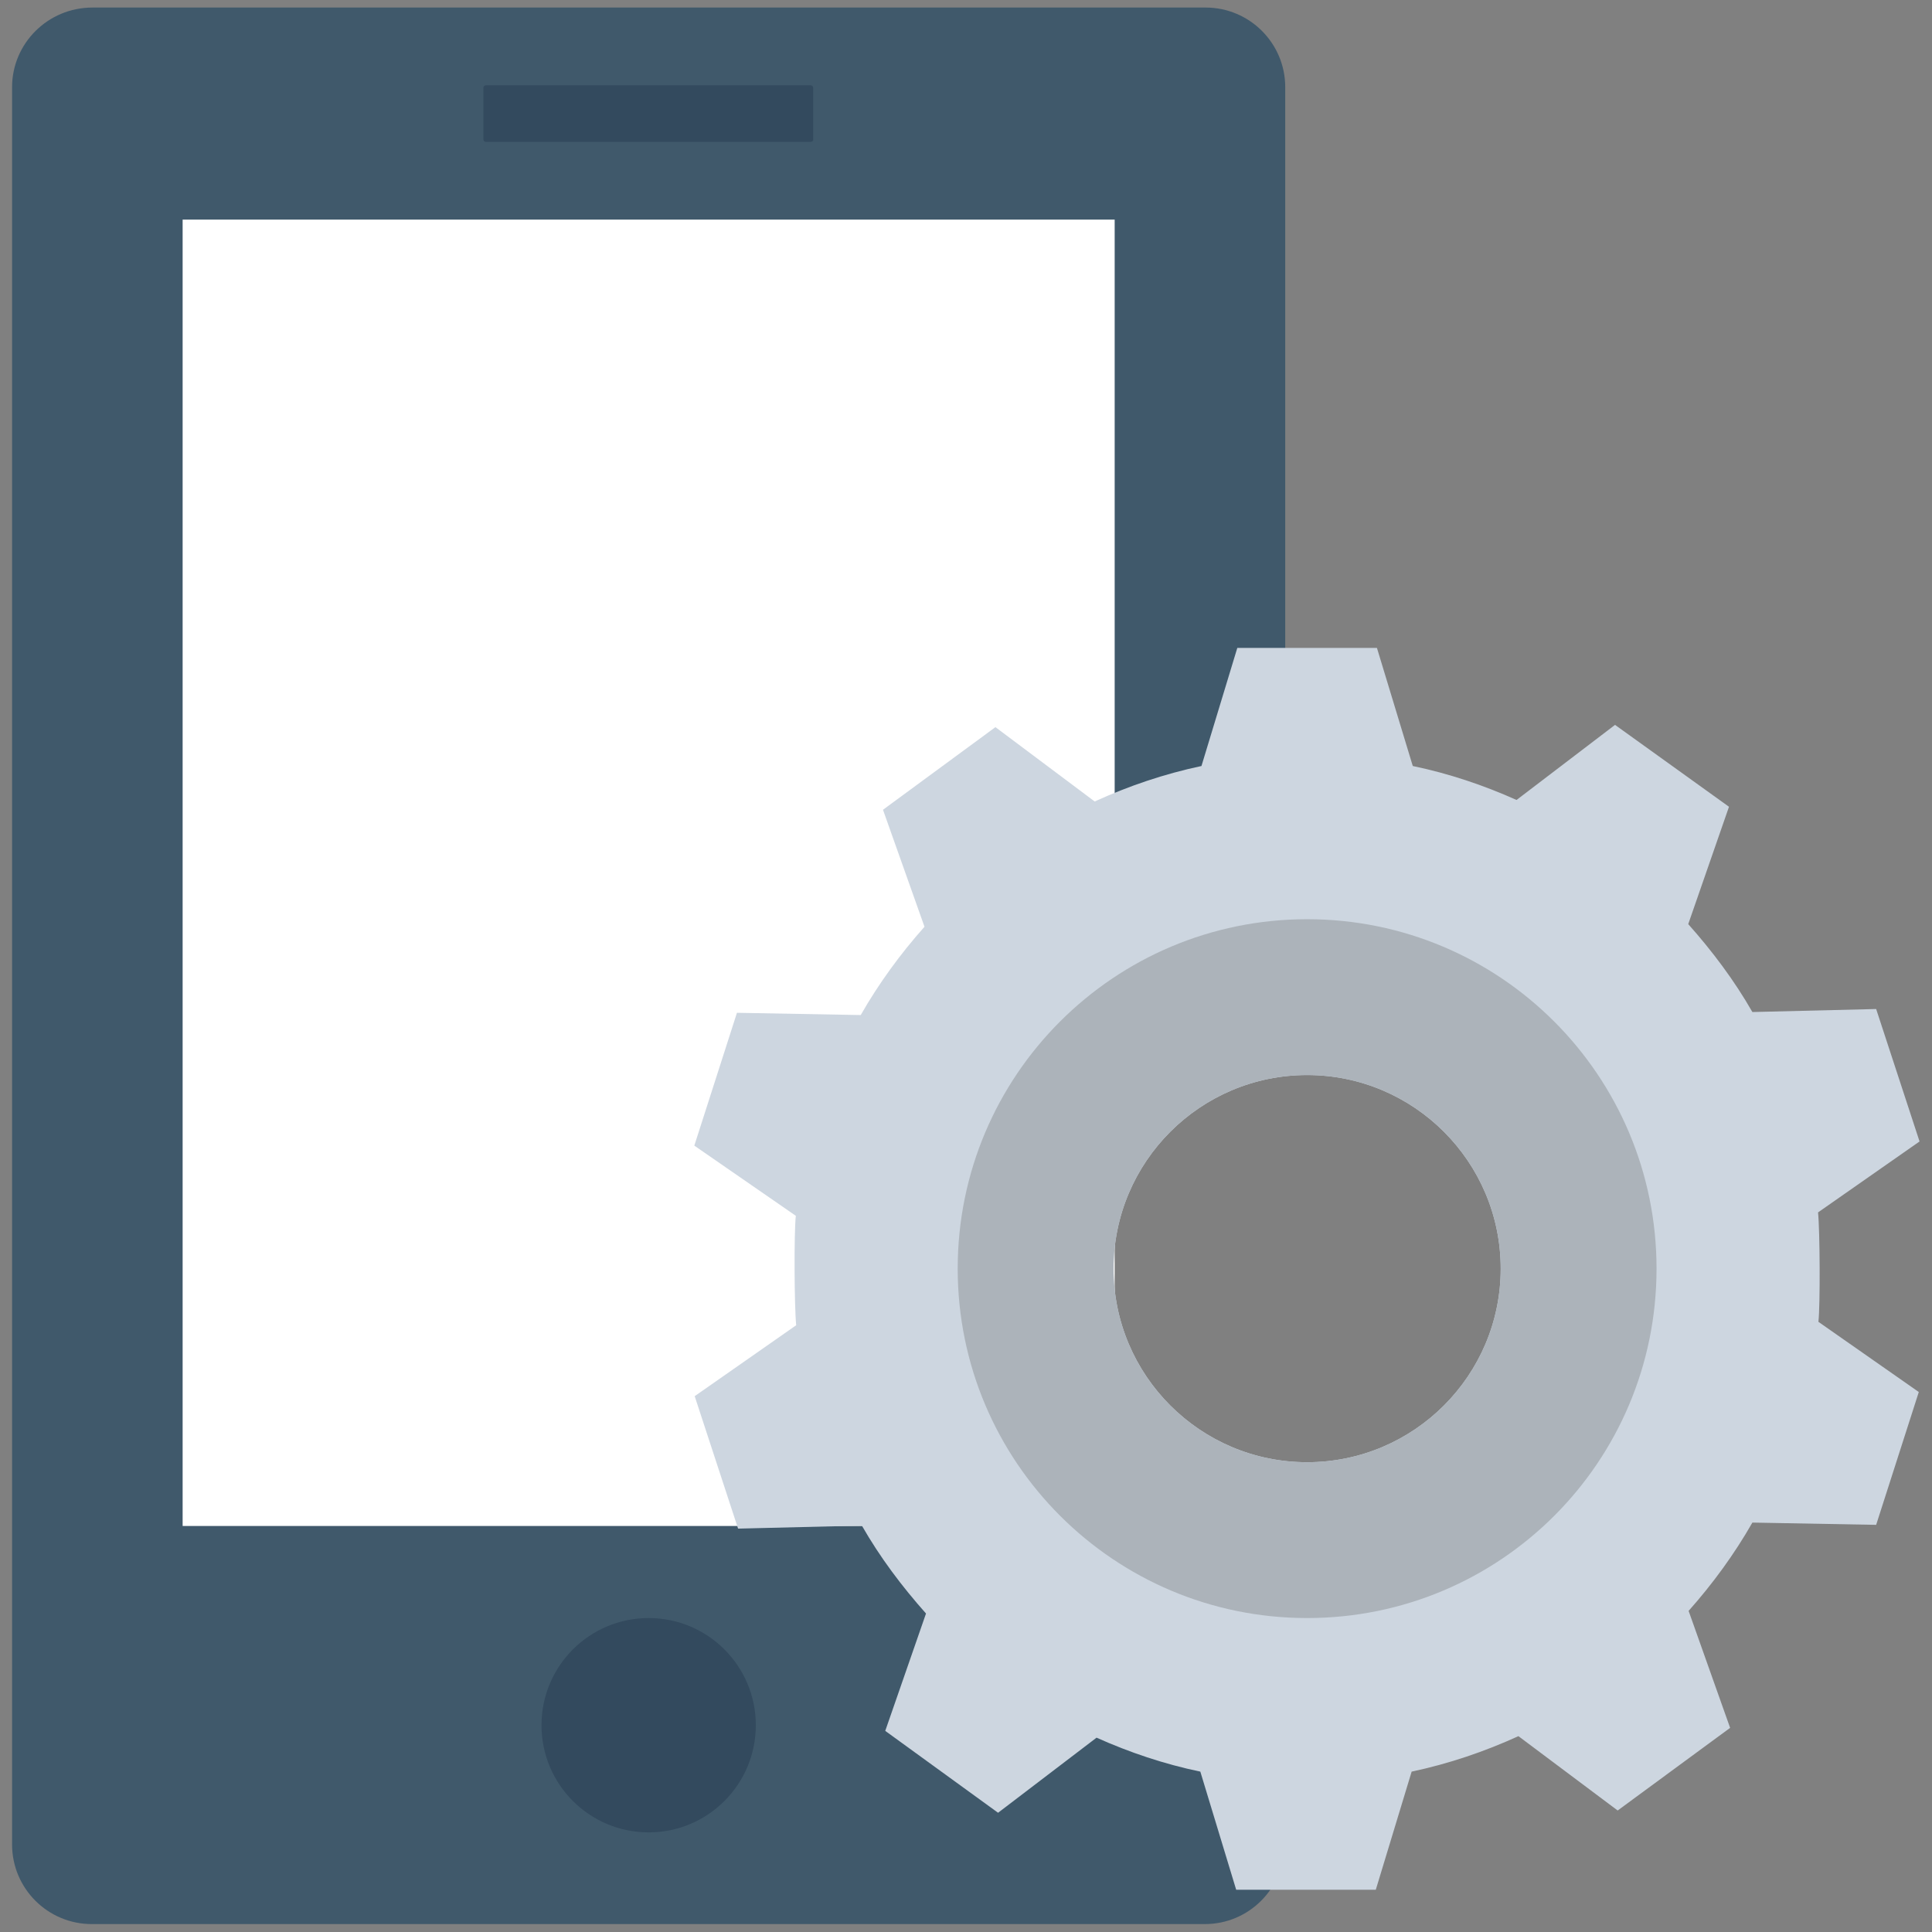 <?xml version="1.0" encoding="utf-8"?>
<!-- Generator: Adobe Illustrator 18.0.0, SVG Export Plug-In . SVG Version: 6.00 Build 0)  -->
<!DOCTYPE svg PUBLIC "-//W3C//DTD SVG 1.1//EN" "http://www.w3.org/Graphics/SVG/1.1/DTD/svg11.dtd">
<svg version="1.1" id="Layer_1" xmlns="http://www.w3.org/2000/svg" xmlns:xlink="http://www.w3.org/1999/xlink" x="0px" y="0px"
	 viewBox="0 0 512 512" enable-background="new 0 0 512 512" xml:space="preserve">
<rect x="0" y="0" width="512" height="512" fill="#808080" stroke="none"/>
<g>
	<path fill="#40596B" d="M253.9,336.2c0-49.1,38.3-89.2,86.7-92.3V23.1c0-11.7-9.5-21.1-21.1-21.1h-295C12.7,2,3.2,11.5,3.2,23.1
		v465.7c0,11.7,9.5,21.1,21.1,21.1h295c11.7,0,21.1-9.5,21.1-21.1v-60.4C292.2,425.4,253.9,385.3,253.9,336.2z"/>
	<rect x="48.4" y="58.2" fill="#FFFFFF" width="247" height="346.2"/>
	<path fill="#334A5E" d="M214.8,37.6h-86c-0.4,0-0.7-0.3-0.7-0.7V23.3c0-0.4,0.3-0.7,0.7-0.7h86c0.4,0,0.7,0.3,0.7,0.7v13.7
		C215.6,37.3,215.2,37.6,214.8,37.6z"/>
	<circle fill="#334A5E" cx="171.9" cy="457.2" r="28.4"/>
	<path fill="#CDD6E0" d="M481.9,350.3c0.5-4.6,0.4-24.1-0.1-29l26.9-18.8l-11.5-35.1l-32.8,0.8c-4.8-8.4-10.6-16.1-17-23.3
		l10.8-31.1L428,192.1l-26.1,19.9c-8.7-3.9-17.9-7-27.5-9l-9.5-31.3h-37l-9.5,31.3c-9.9,2.1-19.3,5.3-28.3,9.4l-26.3-19.7
		l-29.8,21.9l11,31c-6.4,7.2-12.1,15-16.9,23.4l-32.8-0.6l-11.3,35.2l26.9,18.6c-0.5,4.6-0.4,24.1,0.1,29l-26.9,18.8l11.5,35.1
		l32.8-0.8c4.8,8.4,10.6,16.1,17,23.3l-10.8,31.1l29.9,21.7l26.1-19.9c8.7,3.9,17.9,7,27.5,9l9.5,31.3h37l9.5-31.3
		c9.9-2.1,19.3-5.3,28.3-9.4l26.3,19.7l29.8-21.9l-11-31c6.4-7.2,12.1-15,16.9-23.4l32.8,0.6l11.3-35.2L481.9,350.3z M346.4,387.5
		c-28.3,0-51.3-23-51.3-51.3c0-28.3,23-51.3,51.3-51.3c28.3,0,51.3,23,51.3,51.3C397.7,364.5,374.7,387.5,346.4,387.5z"/>
	<path fill="#ACB3BA" d="M346.4,243.6c-51.1,0-92.6,41.4-92.6,92.6c0,51.1,41.4,92.6,92.6,92.6s92.6-41.4,92.6-92.6
		C439,285.1,397.6,243.6,346.4,243.6z M346.4,387.5c-28.3,0-51.3-23-51.3-51.3c0-28.3,23-51.3,51.3-51.3c28.3,0,51.3,23,51.3,51.3
		C397.7,364.5,374.7,387.5,346.4,387.5z"/>
</g>
</svg>

